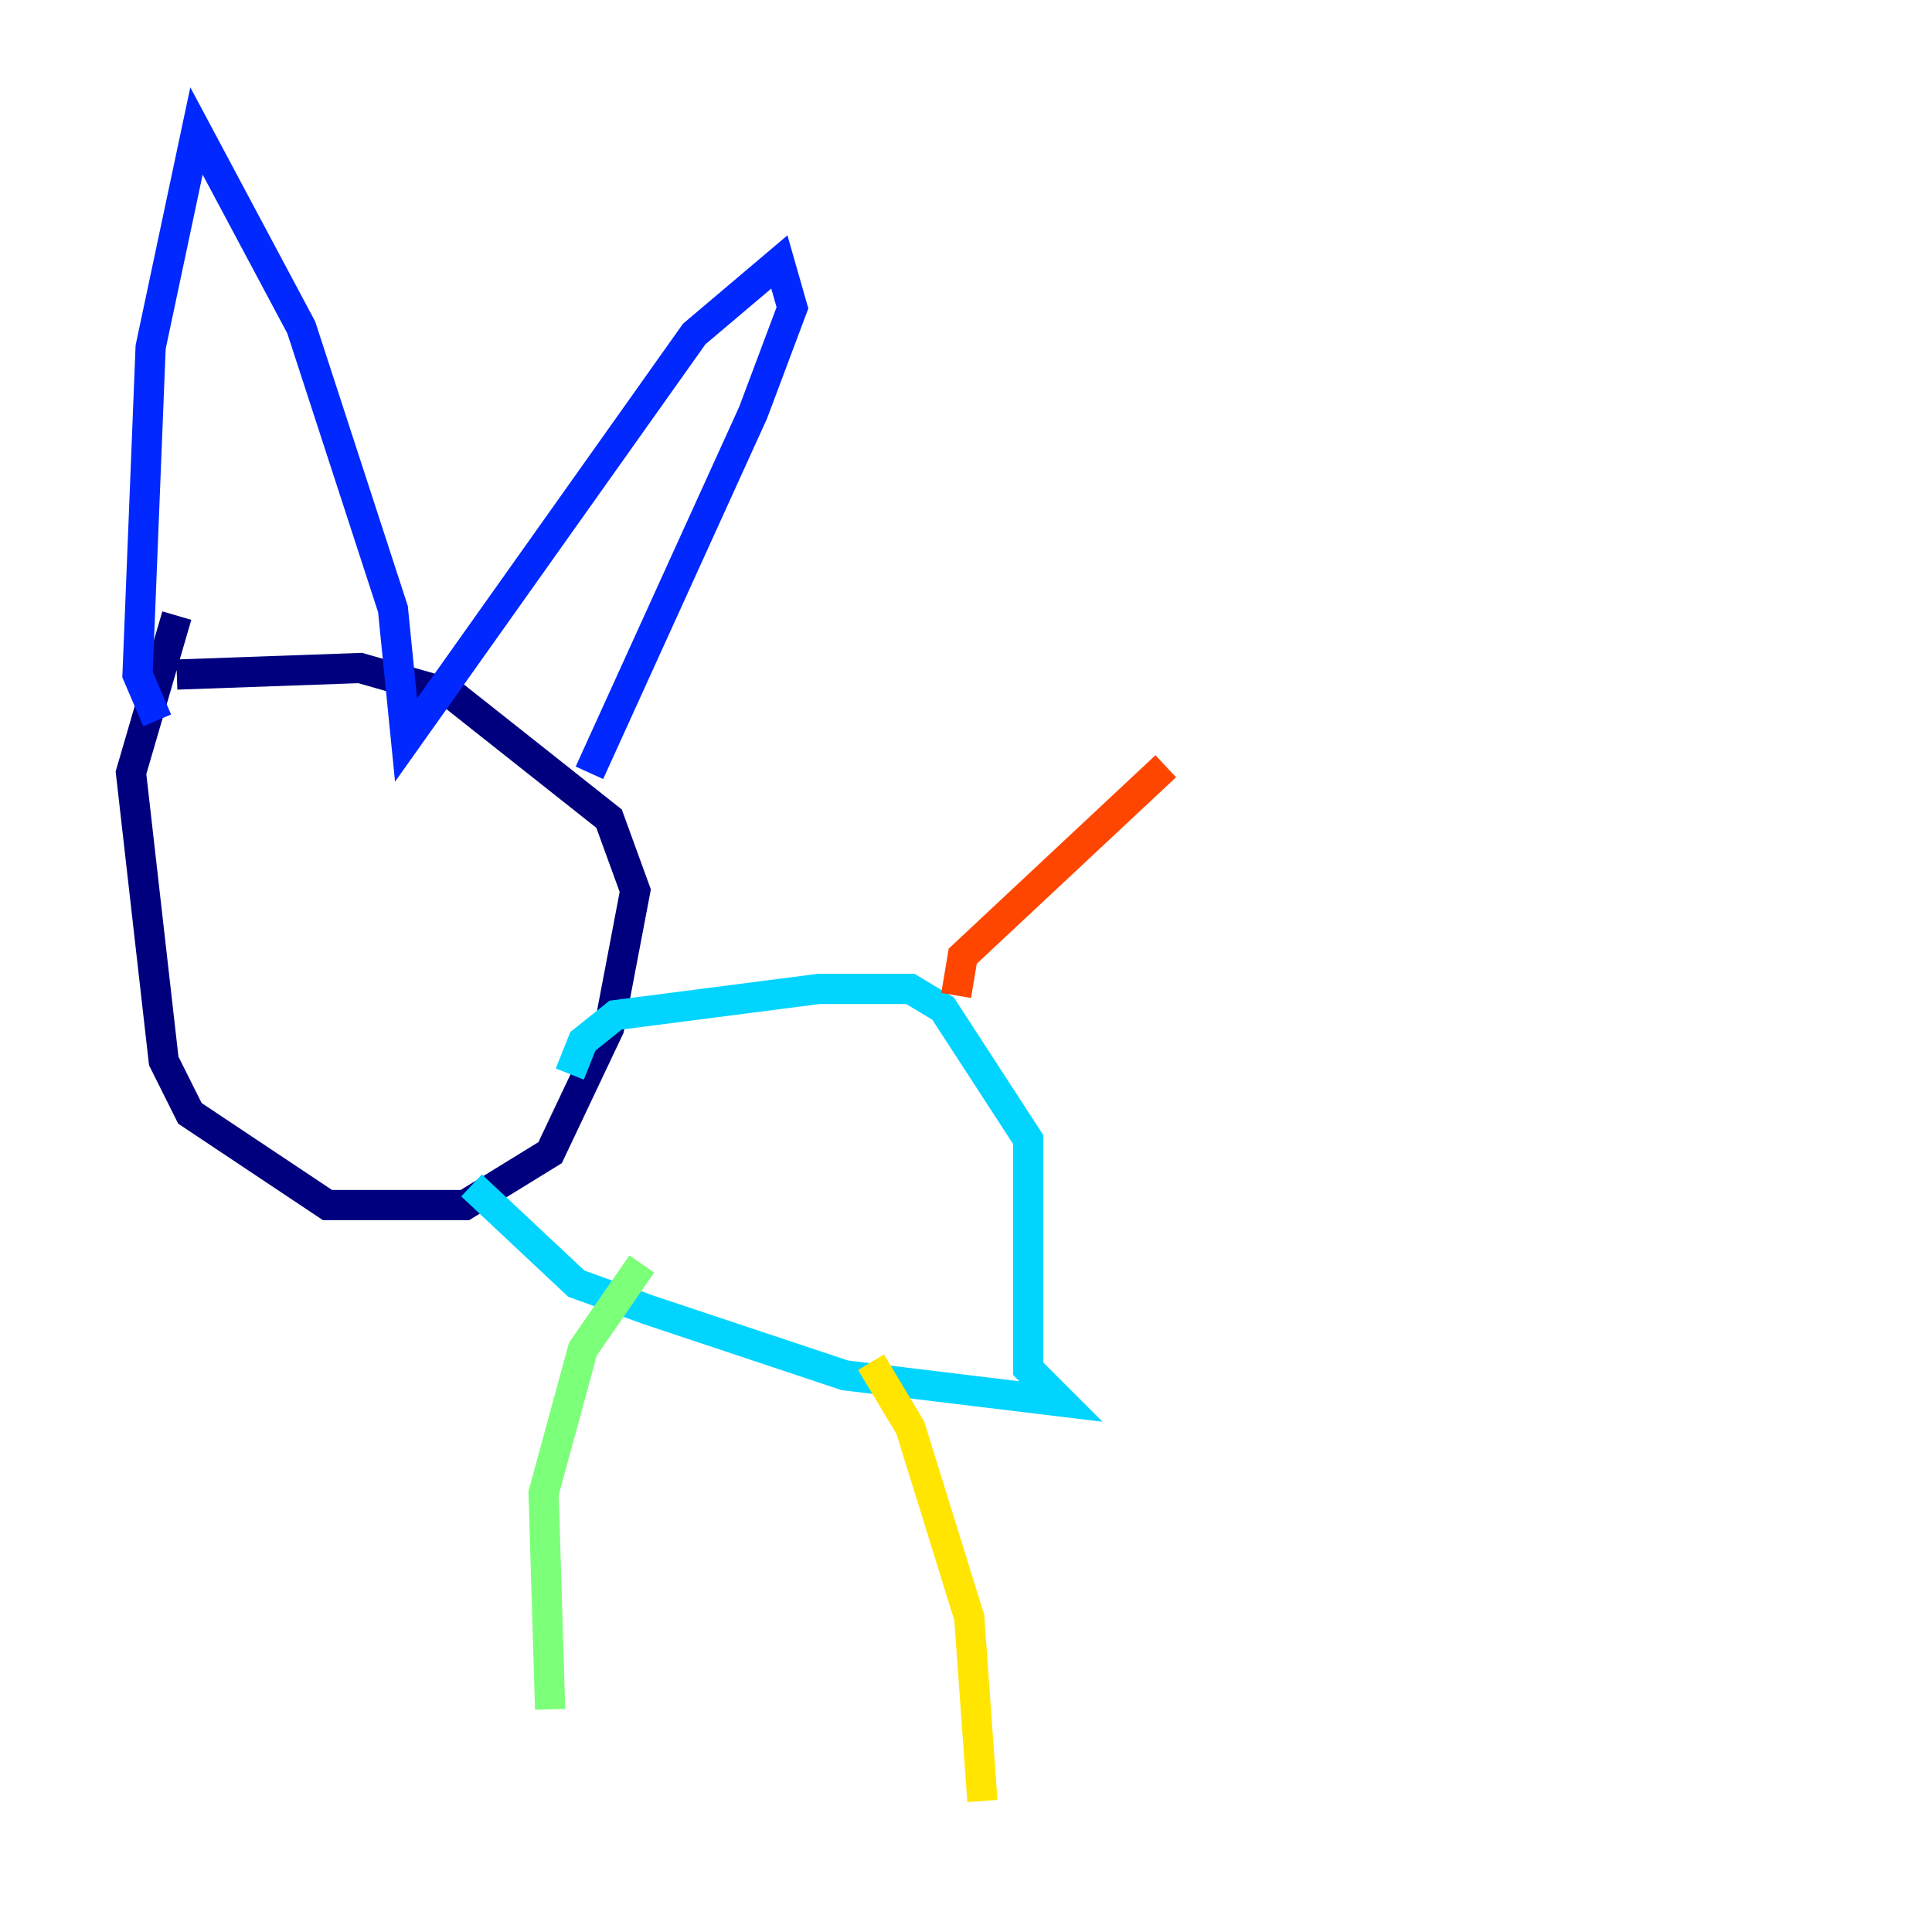 <?xml version="1.0" encoding="utf-8" ?>
<svg baseProfile="tiny" height="128" version="1.2" viewBox="0,0,128,128" width="128" xmlns="http://www.w3.org/2000/svg" xmlns:ev="http://www.w3.org/2001/xml-events" xmlns:xlink="http://www.w3.org/1999/xlink"><defs /><polyline fill="none" points="11.715,40.786 8.678,51.2 10.848,70.291 12.583,73.763 21.695,79.837 30.807,79.837 36.447,76.366 40.352,68.122 42.088,59.01 40.352,54.237 29.939,45.993 23.864,44.258 11.715,44.691" stroke="#00007f" stroke-width="2" /><polyline fill="none" points="10.414,47.729 9.112,44.691 9.98,22.997 13.017,8.678 19.959,21.695 26.034,40.352 26.902,49.031 45.993,22.129 51.634,17.356 52.502,20.393 49.898,27.336 39.051,51.2" stroke="#0028ff" stroke-width="2" /><polyline fill="none" points="37.749,71.159 38.617,68.99 40.786,67.254 54.237,65.519 60.312,65.519 62.481,66.82 68.122,75.498 68.122,90.685 70.291,92.854 55.973,91.119 42.956,86.78 38.183,85.044 31.241,78.536" stroke="#00d4ff" stroke-width="2" /><polyline fill="none" points="42.522,83.742 38.617,89.383 36.014,98.929 36.447,113.248" stroke="#7cff79" stroke-width="2" /><polyline fill="none" points="57.709,90.251 60.312,94.59 64.217,107.173 65.085,119.322" stroke="#ffe500" stroke-width="2" /><polyline fill="none" points="63.349,65.953 63.783,63.349 77.234,50.766" stroke="#ff4600" stroke-width="2" /><polyline fill="none" points="13.017,55.105 13.017,55.105" stroke="#7f0000" stroke-width="2" /></svg>